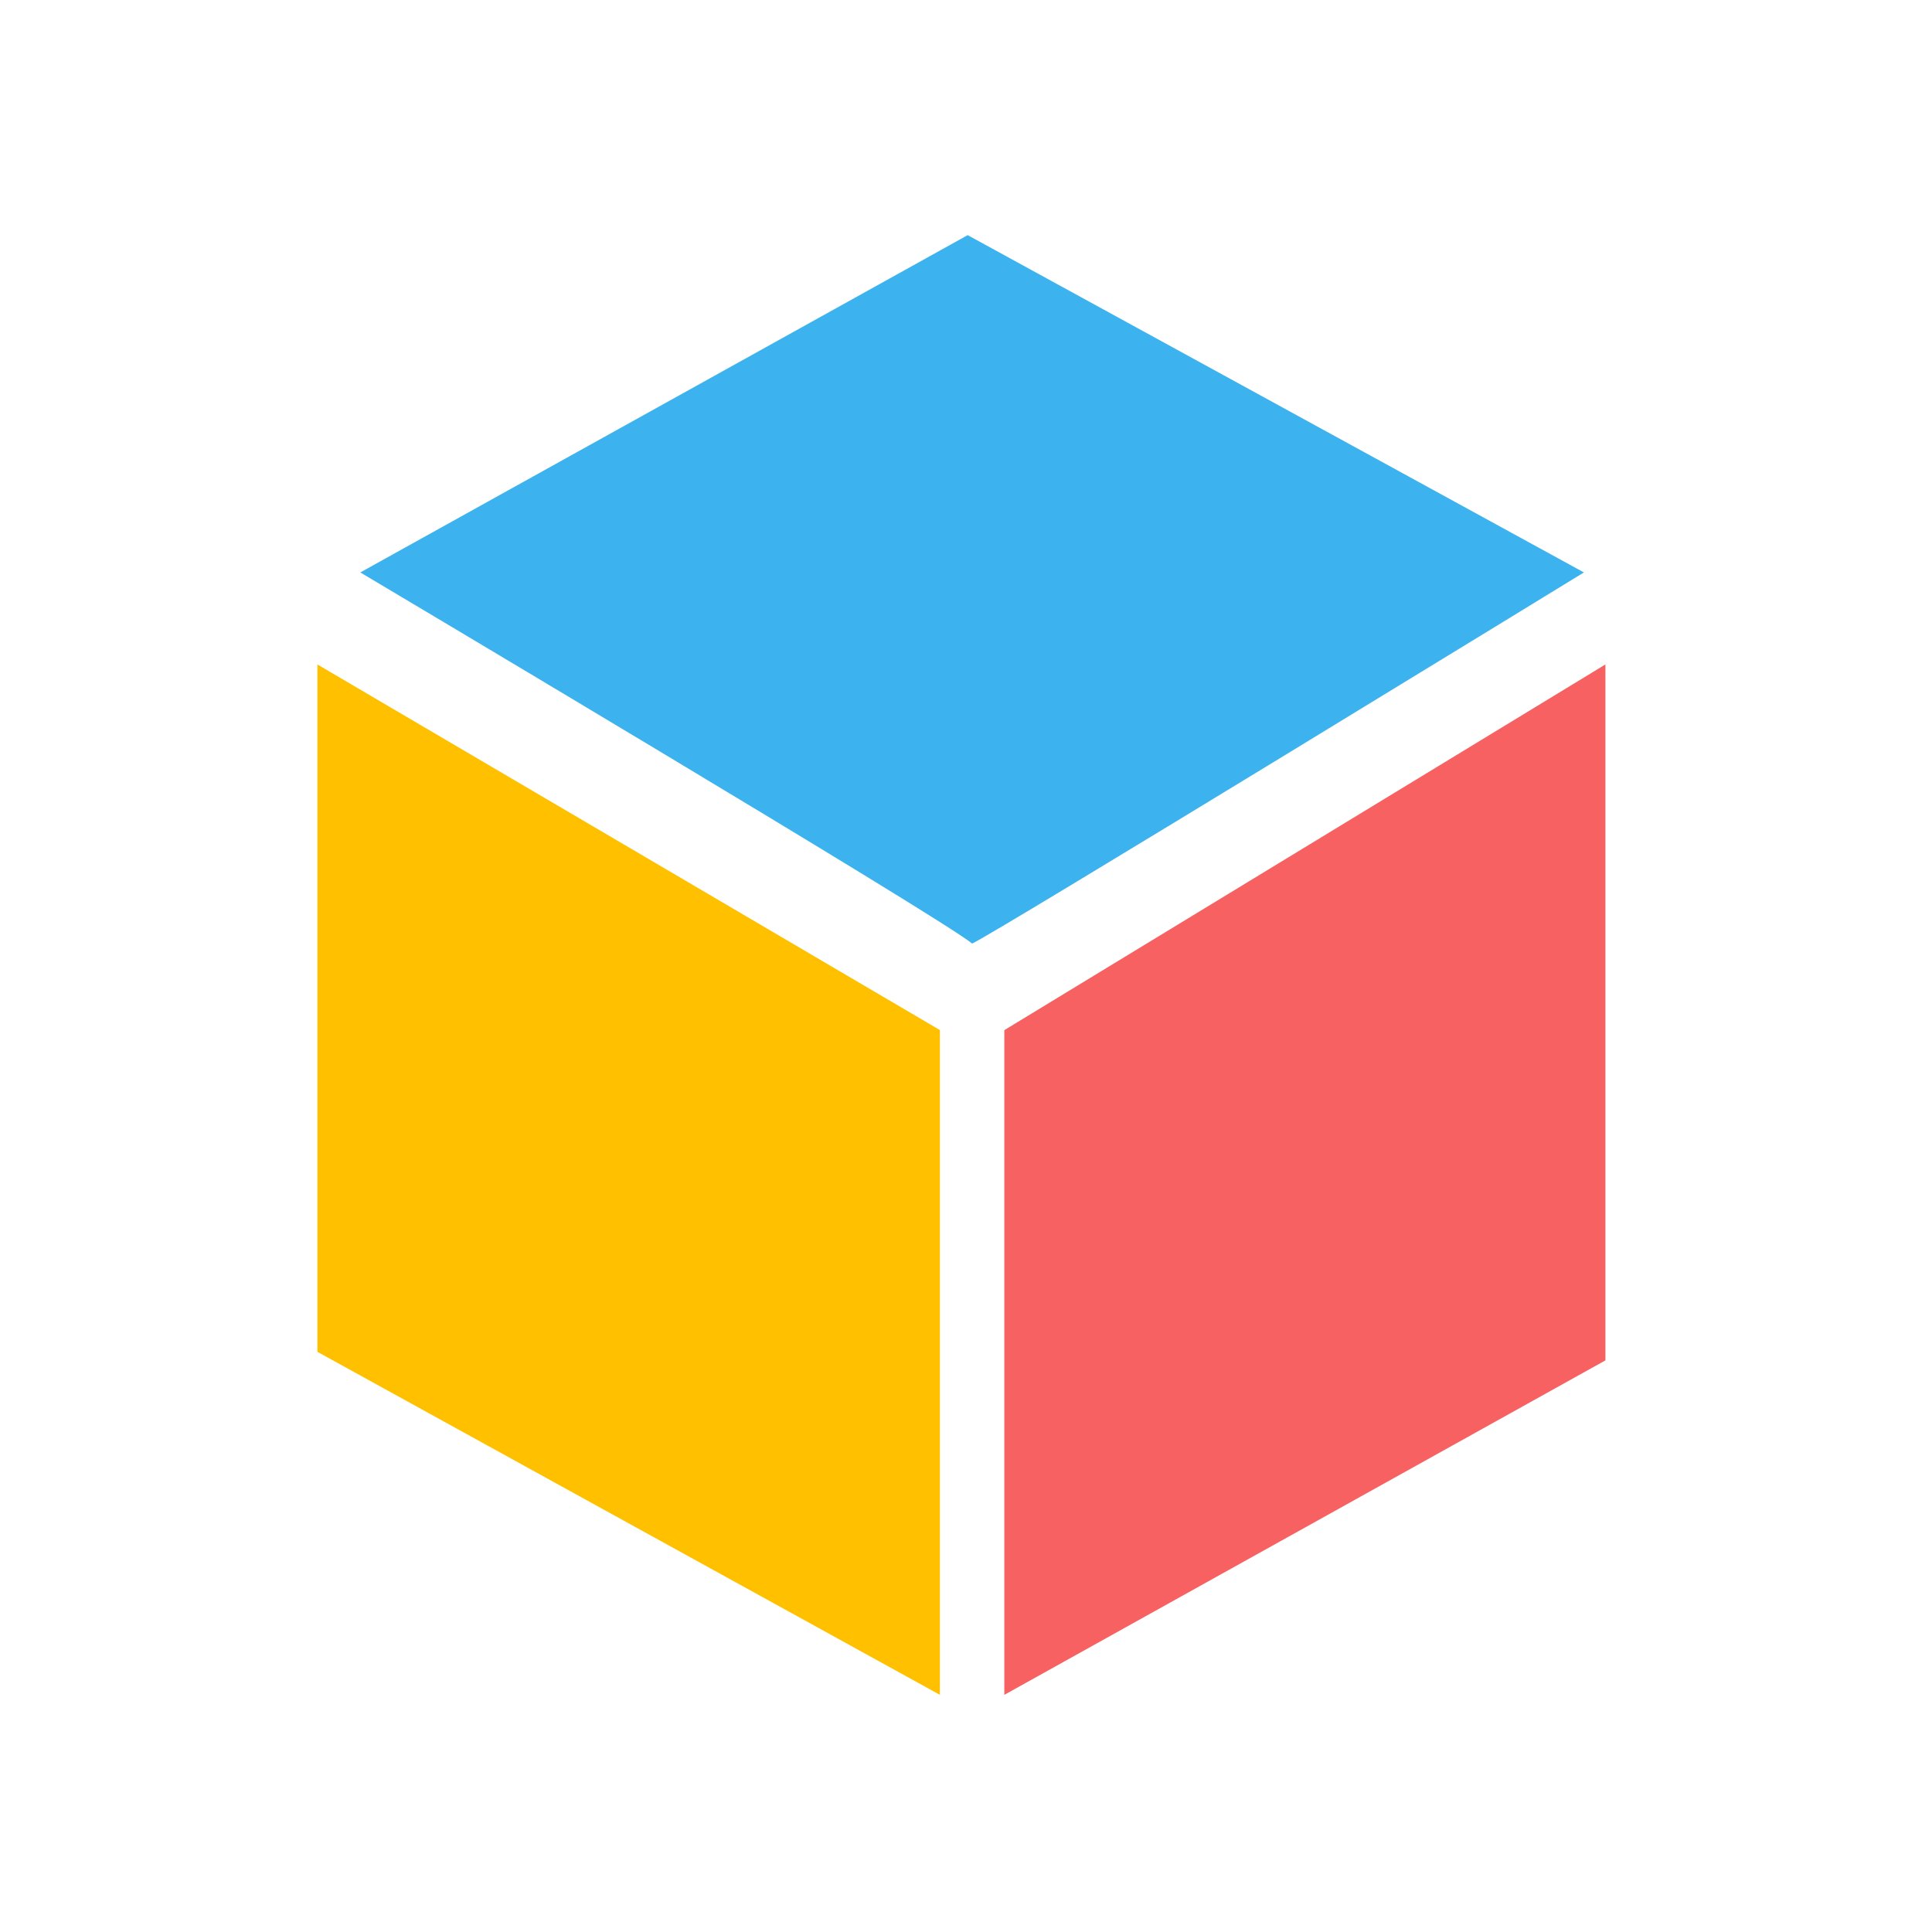 <?xml version="1.0" encoding="UTF-8"?>
<svg width="24px" height="24px" viewBox="0 0 24 24" version="1.1" xmlns="http://www.w3.org/2000/svg" xmlns:xlink="http://www.w3.org/1999/xlink">
    <!-- Generator: Sketch 50.2 (55047) - http://www.bohemiancoding.com/sketch -->
    <title>Artboard</title>
    <desc>Created with Sketch.</desc>
    <defs></defs>
    <g id="Artboard" stroke="none" stroke-width="1" fill="none" fill-rule="evenodd">
        <g id="Group-23">
            <g id="&lt;null&gt;-+-&lt;null&gt;-+-&lt;null&gt;" transform="translate(4, 3)">
                <polygon id="Path" fill="#F86161" points="8.476 9.797 8.476 18.054 15.943 13.899 15.943 5.254"></polygon>
                <polygon id="Path" fill="#FFC000" points="-0.057 13.793 7.676 18.054 7.676 9.796 -0.057 5.254"></polygon>
                <path d="M8.021,-0.079 L0.476,4.111 C0.476,4.111 7.695,8.402 8.076,8.721 C8.27,8.649 15.676,4.111 15.676,4.111 L8.021,-0.079 L8.021,-0.079 Z" id="Path" fill="#3CB2EF"></path>
            </g>
            <rect id="Rectangle-22" fill-opacity="0" fill="#FFFFFF" x="0" y="0" width="24" height="24"></rect>
        </g>
    </g>
</svg>